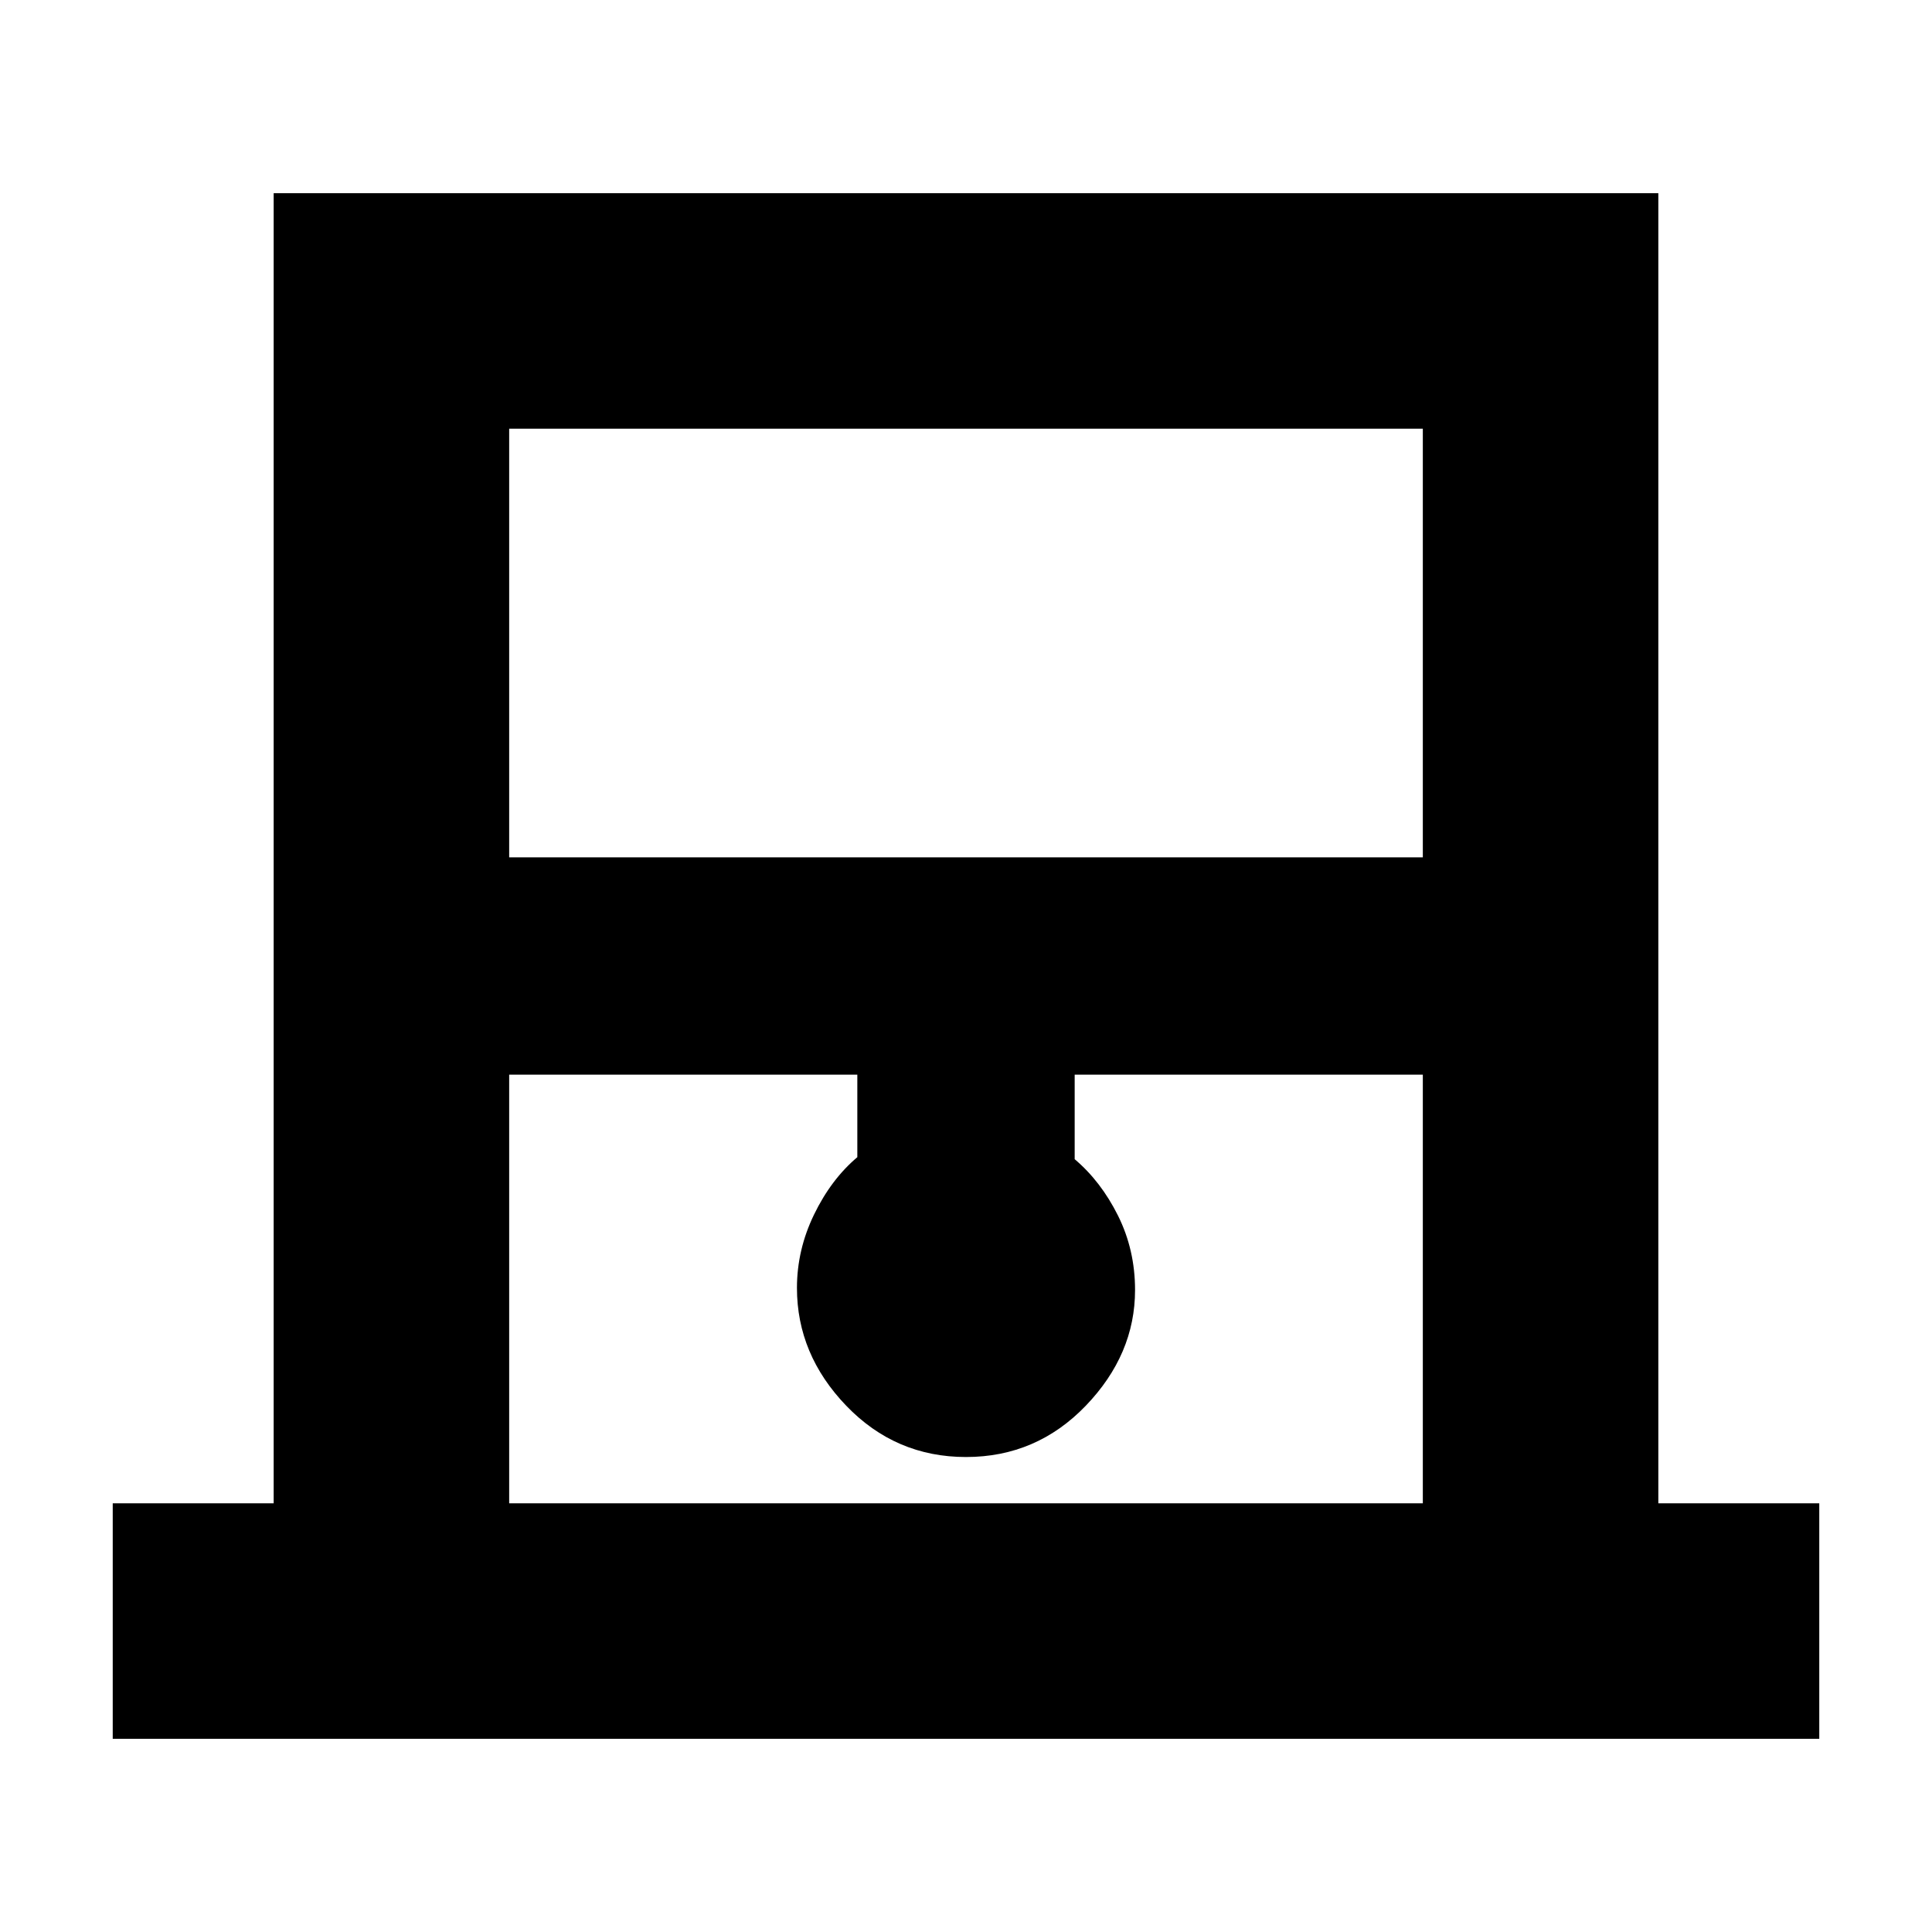<svg xmlns="http://www.w3.org/2000/svg" height="20" width="20"><path d="M1.167 18v-2.438h1.666V2h14.334v13.562h1.666V18Zm4.104-9.125h9.458V4.438H5.271Zm0 6.687h9.458v-4.437h-3.604V12q.271.229.448.583.177.355.177.771 0 .667-.51 1.198-.511.531-1.24.531t-1.24-.531q-.51-.531-.51-1.219 0-.395.177-.76t.448-.594v-.854H5.271Zm0-11.124h9.458-9.458Z"/></svg>